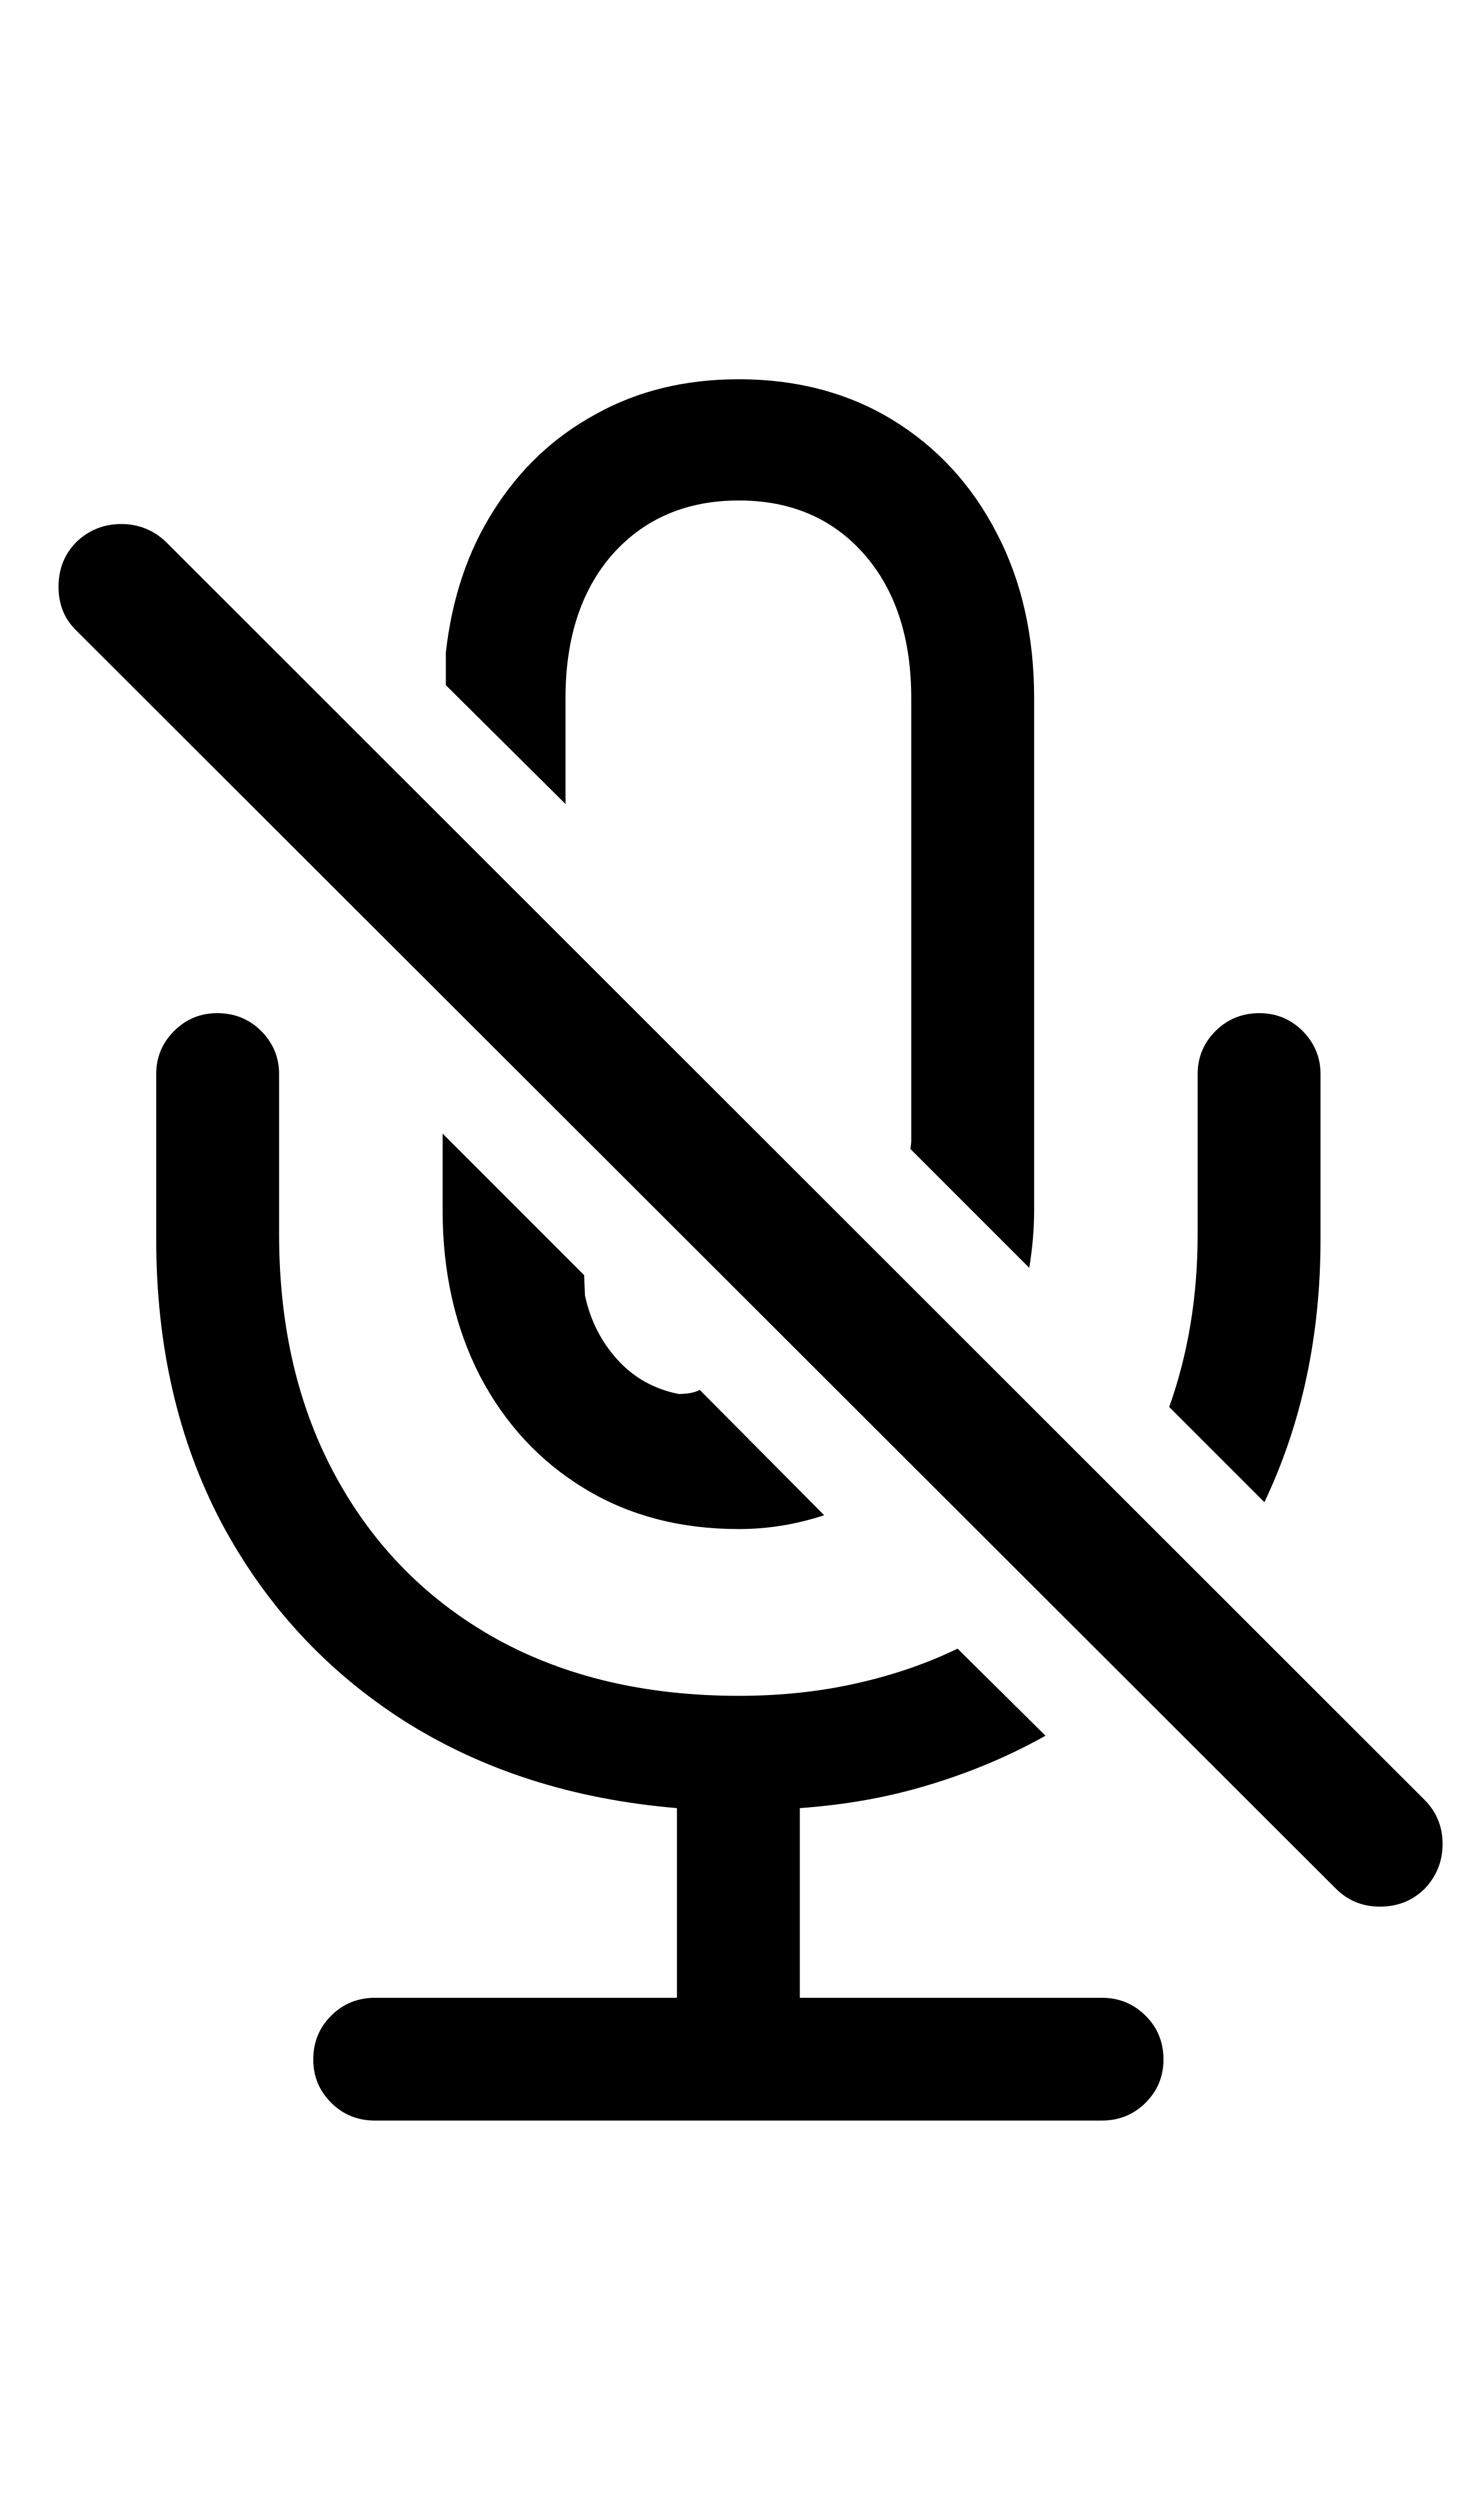 <svg
	color="rgb(0, 0, 0)"
	viewBox="0 0 14 24"
	fill="none"
	xmlns="http://www.w3.org/2000/svg"
>
	<path
		d="M1.5 11.898C1.5 12.919 1.708 13.825 2.125 14.617C2.547 15.409 3.133 16.044 3.883 16.523C4.633 16.997 5.505 17.276 6.5 17.359V19.18H3.602C3.435 19.18 3.294 19.237 3.18 19.352C3.065 19.466 3.008 19.607 3.008 19.773C3.008 19.935 3.065 20.073 3.18 20.188C3.294 20.302 3.435 20.359 3.602 20.359H10.578C10.745 20.359 10.885 20.302 11 20.188C11.115 20.073 11.172 19.935 11.172 19.773C11.172 19.607 11.115 19.466 11 19.352C10.885 19.237 10.745 19.18 10.578 19.18H7.68V17.359C8.122 17.328 8.539 17.253 8.93 17.133C9.326 17.013 9.695 16.857 10.039 16.664L9.195 15.828C8.893 15.974 8.565 16.086 8.211 16.164C7.862 16.242 7.49 16.281 7.094 16.281C6.203 16.281 5.427 16.099 4.766 15.734C4.104 15.365 3.591 14.846 3.227 14.18C2.862 13.513 2.68 12.737 2.68 11.852V10.312C2.68 10.151 2.622 10.013 2.508 9.898C2.393 9.784 2.253 9.727 2.086 9.727C1.924 9.727 1.786 9.784 1.672 9.898C1.557 10.013 1.5 10.151 1.5 10.312V11.898ZM11.227 13.508L12.141 14.422C12.5 13.667 12.68 12.825 12.68 11.898V10.312C12.68 10.151 12.622 10.013 12.508 9.898C12.393 9.784 12.255 9.727 12.094 9.727C11.927 9.727 11.787 9.784 11.672 9.898C11.557 10.013 11.5 10.151 11.5 10.312V11.852C11.5 12.445 11.409 12.997 11.227 13.508ZM7.094 14.68C7.375 14.68 7.648 14.635 7.914 14.547L6.719 13.344C6.672 13.37 6.604 13.383 6.516 13.383C6.281 13.336 6.086 13.227 5.93 13.055C5.773 12.883 5.669 12.677 5.617 12.438L5.609 12.242L4.25 10.883V11.617C4.25 12.216 4.37 12.747 4.609 13.211C4.849 13.669 5.182 14.029 5.609 14.289C6.036 14.55 6.531 14.68 7.094 14.68ZM9.93 6.703C9.93 6.104 9.81 5.576 9.57 5.117C9.331 4.654 8.997 4.292 8.57 4.031C8.143 3.771 7.651 3.641 7.094 3.641C6.578 3.641 6.12 3.753 5.719 3.977C5.318 4.195 4.992 4.503 4.742 4.898C4.492 5.289 4.339 5.745 4.281 6.266V6.578L5.43 7.719V6.703C5.43 6.125 5.581 5.664 5.883 5.32C6.19 4.977 6.594 4.805 7.094 4.805C7.594 4.805 7.995 4.977 8.297 5.32C8.599 5.664 8.75 6.125 8.75 6.703V10.852C8.75 10.883 8.75 10.914 8.75 10.945C8.75 10.971 8.747 11 8.742 11.031L9.883 12.172C9.914 11.984 9.93 11.8 9.93 11.617V6.703ZM12.828 18.133C12.943 18.247 13.083 18.305 13.25 18.305C13.422 18.305 13.565 18.247 13.68 18.133C13.794 18.013 13.852 17.87 13.852 17.703C13.852 17.537 13.794 17.396 13.68 17.281L1.594 5.203C1.474 5.089 1.331 5.031 1.164 5.031C0.997 5.031 0.854 5.089 0.734 5.203C0.62 5.318 0.562 5.461 0.562 5.633C0.562 5.805 0.62 5.945 0.734 6.055L12.828 18.133Z"
		fill="currentColor"
	/>
</svg>
